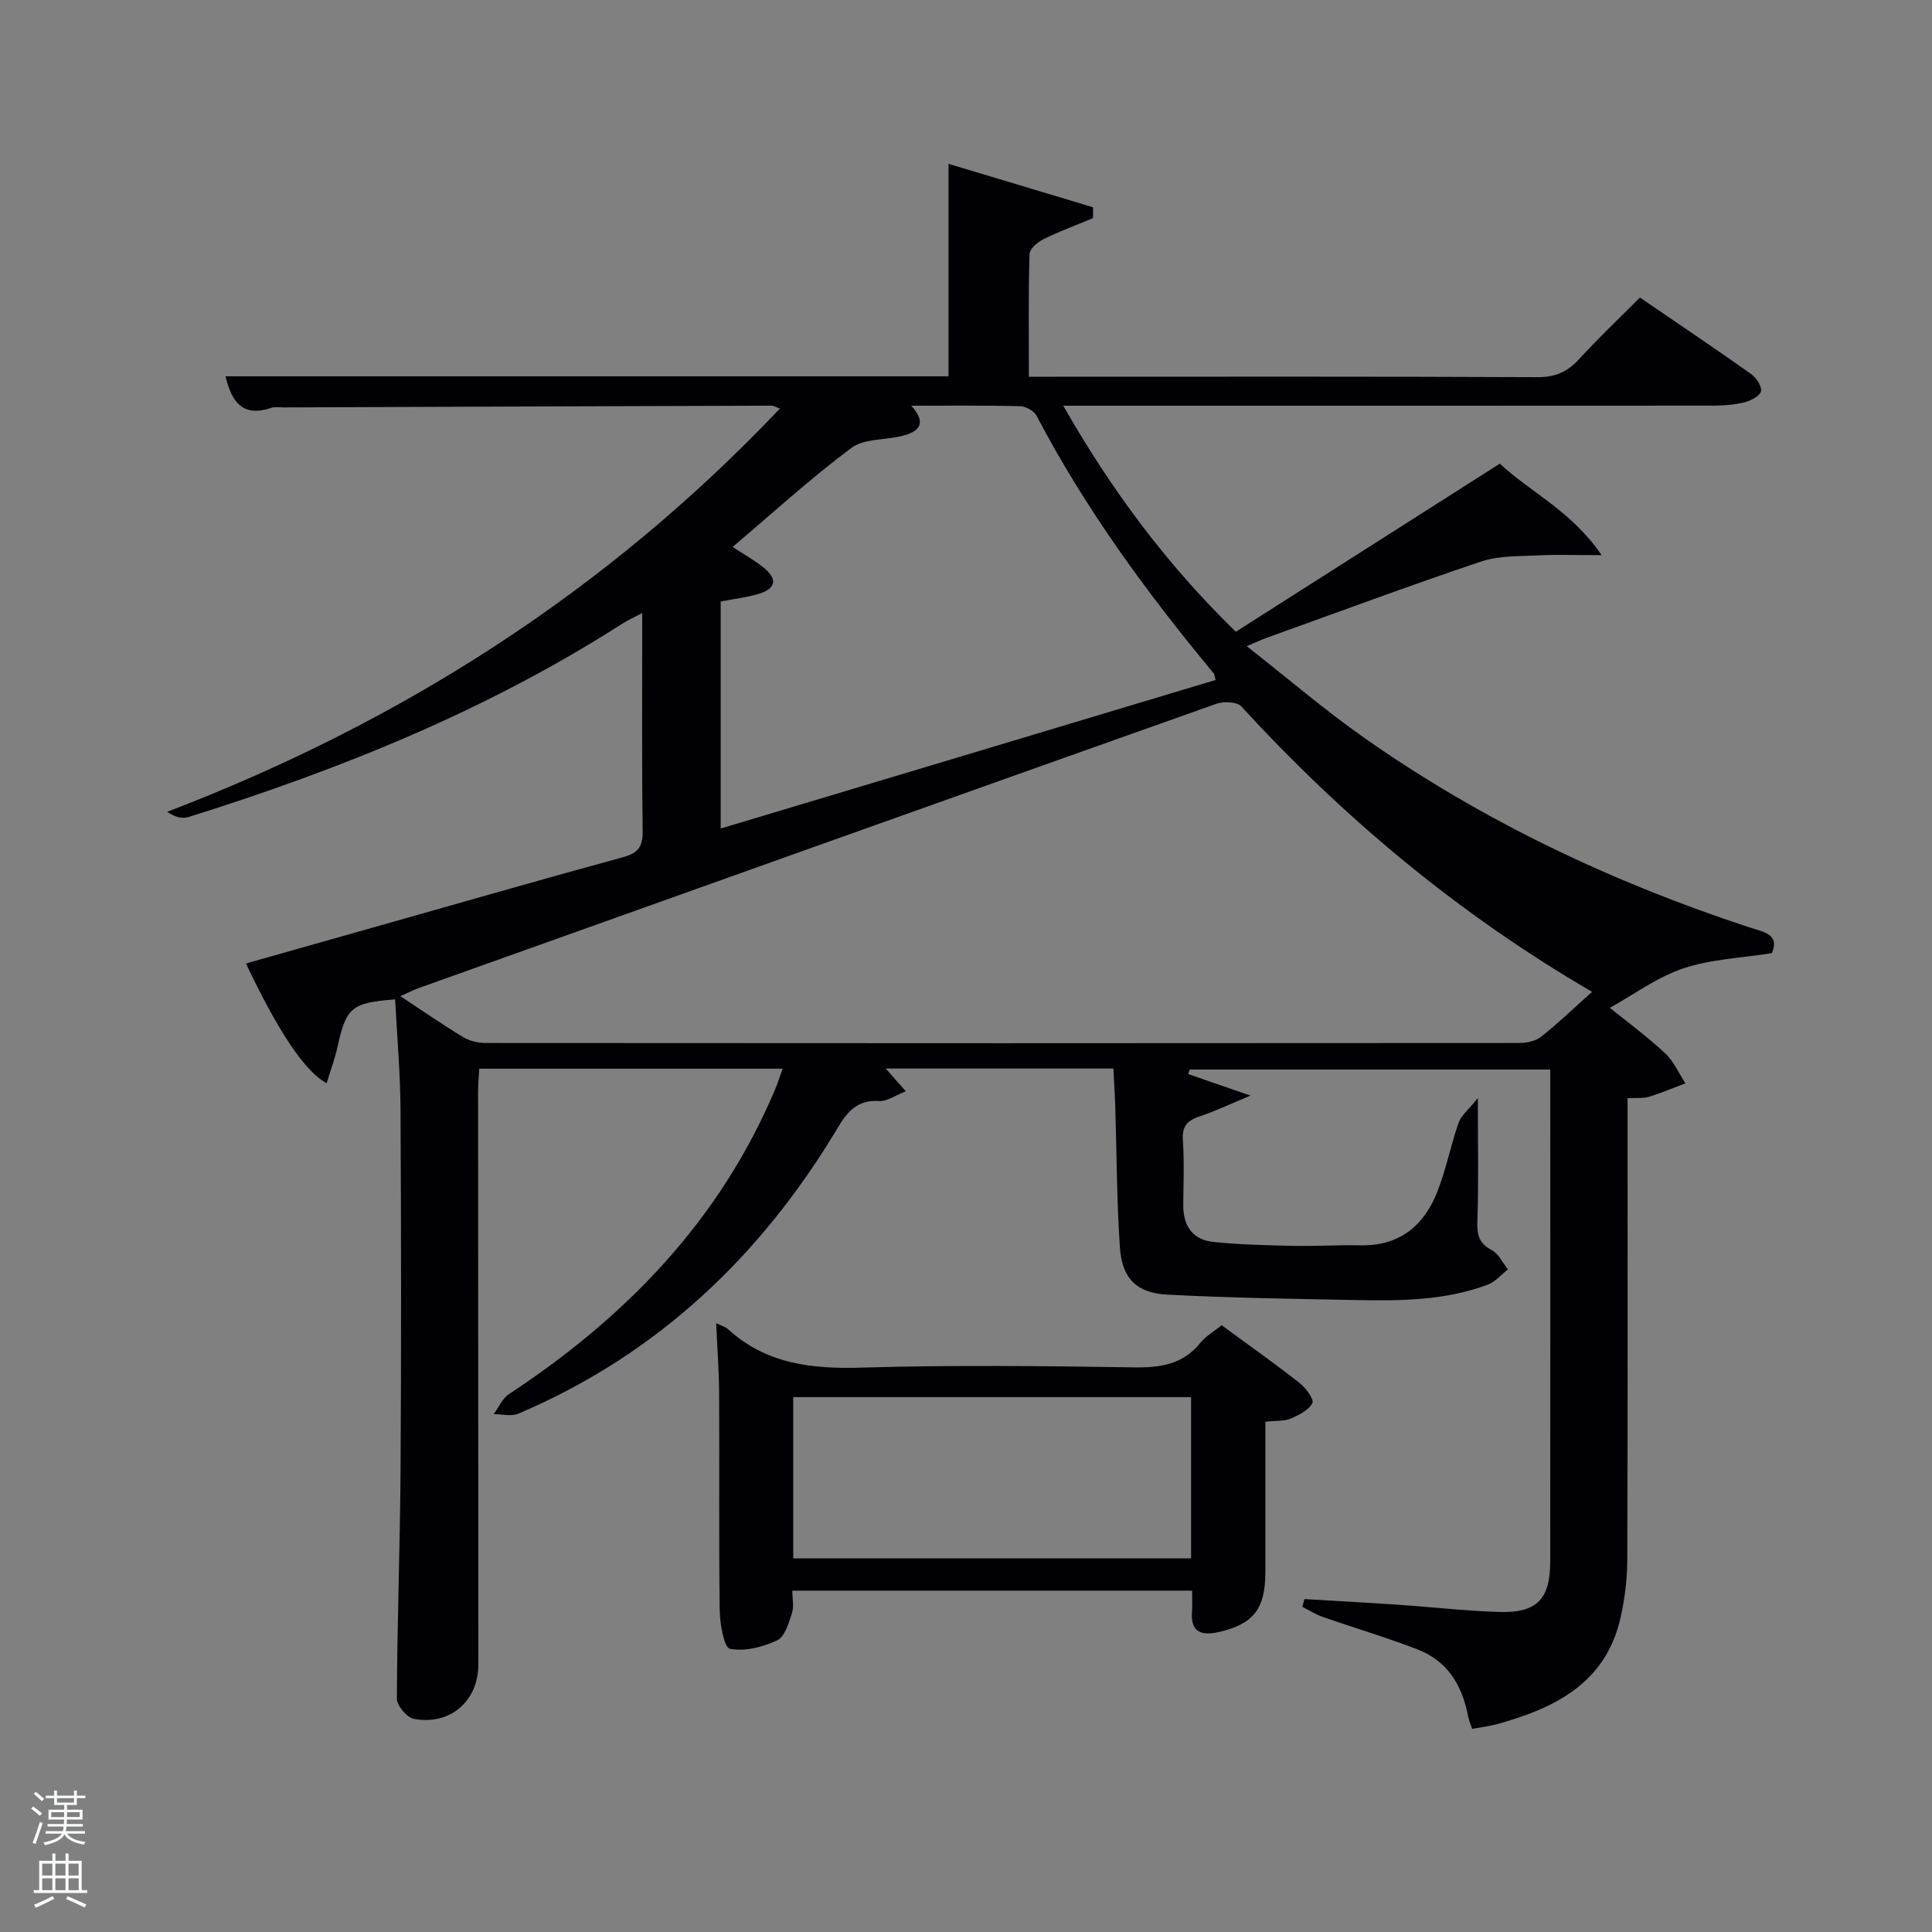<svg enable-background="new 0 0 400 400" viewBox="0 0 400 400" xmlns="http://www.w3.org/2000/svg"><rect x="0" y="0" width="400" height="400" fill="#808080" stroke="none"/><path d="m6.44 374.46.42-.45c.65.47 1.27.95 1.85 1.44l-.45.49c-.65-.56-1.25-1.06-1.82-1.48m.93 7.33-.63-.26c.55-1.36 1.05-2.8 1.52-4.33.19.1.38.19.59.27-.46 1.29-.95 2.73-1.48 4.32m-.38-10.38.44-.42c.43.34 1.01.82 1.74 1.44l-.49.49c-.53-.51-1.09-1.01-1.69-1.51m2.5.35h1.72v-1.04h.59v1.04h3.52v-1.04h.59v1.04h1.75v.53h-1.75v1.42h-2.03v.97h3.22v2.03h-3.24c0 .35-.01.66-.03.93h3.32v.53h-3.37c-.03.27-.08.58-.15.94h3.96v.53h-3.71c.67.92 1.93 1.48 3.79 1.68-.13.24-.23.44-.29.59-2.13-.38-3.48-1.08-4.04-2.12-.43.97-1.77 1.72-4.03 2.23-.09-.19-.2-.37-.33-.55 2.1-.42 3.37-1.03 3.81-1.83h-3.36v-.53h3.58c.08-.29.13-.61.16-.94h-3.33v-.53h3.39c.02-.27.04-.58.04-.93h-3.23v-2.03h3.25v-.97h-2.07v-1.42h-1.73zm1.12 3.44v1h2.65c.01-.3.02-.44.02-.4v-.25-.35zm1.19-2h3.52v-.91h-3.52zm4.71 2h-2.63v.59c0 .15-.01.28-.01.4h2.64z" fill="#fafbfc"/><path d="m13.56 383.74h.63v1.52h2.72v6.07h1.13v.6h-11.06v-.6h1.13v-6.07h2.73v-1.52h.63v1.52h2.1v-1.52zm-2.69 8.83.38.56c-1.24.63-2.53 1.25-3.85 1.85-.1-.21-.21-.42-.34-.63 1.36-.55 2.63-1.15 3.81-1.78m-2.13-4.27h2.1v-2.45h-2.1zm0 3.04h2.1v-2.46h-2.1zm2.72-3.04h2.1v-2.45h-2.1zm0 3.04h2.1v-2.46h-2.1zm6.07 3.6c-1.41-.71-2.7-1.3-3.86-1.78l.35-.56c1.45.62 2.75 1.19 3.88 1.72zm-1.25-9.09h-2.1v2.45h2.1zm-2.09 5.49h2.1v-2.46h-2.1z" fill="#fafbfc"/><g fill="#010105"><path d="m226.29 45.17c-3.41 1.42-6.89 2.7-10.2 4.33-1.24.61-2.91 2.02-2.94 3.11-.25 8.28-.13 16.58-.13 25.39h5.27c33.33 0 66.66-.07 99.99.09 3.7.02 6.23-1.09 8.65-3.73 3.92-4.29 8.15-8.29 12.6-12.76 7.72 5.28 15.41 10.45 22.97 15.8 1.08.76 2.27 2.5 2.1 3.57-.16.95-2.04 1.97-3.34 2.3-2.05.53-4.25.7-6.38.71-42.83.03-85.66.02-128.49.02-1.79 0-3.58 0-6.26 0 9.92 17.34 21.18 32.61 35.73 46.8 17.99-11.45 36.02-22.93 54.67-34.81 6.15 5.81 14.8 9.75 21.07 18.95-5.29 0-9.13-.15-12.94.04-4.02.21-8.26.02-11.98 1.27-14.95 5.02-29.74 10.53-44.59 15.86-.93.33-1.82.77-3.96 1.68 8.49 6.66 16.14 13.22 24.35 18.99 24.53 17.23 51.35 29.9 79.79 39.25 2.69.88 6.27 1.31 4.59 5.31-6.36 1.01-12.63 1.24-18.34 3.15-5.39 1.8-10.18 5.38-15.22 8.17 3.16 2.55 7.47 5.74 11.39 9.35 1.81 1.67 2.87 4.16 4.26 6.28-2.52.95-5 2.01-7.56 2.79-1.21.37-2.58.19-4.42.29v5.62c0 30 .05 60-.06 89.99-.01 3.95-.51 7.98-1.37 11.84-3.03 13.65-13.59 18.83-25.64 22.16-1.57.43-3.21.61-5.11.96-.33-1.02-.71-1.89-.88-2.8-1.21-6.28-4.29-11.29-10.41-13.64-6.49-2.5-13.18-4.48-19.76-6.78-1.44-.5-2.75-1.36-4.12-2.06.15-.53.3-1.06.45-1.59 6.49.39 12.98.74 19.46 1.18 6.97.47 13.92 1.28 20.89 1.49 7.79.24 10.53-2.67 10.54-10.44.02-32.5.01-65 .01-97.49 0-1.32 0-2.65 0-4.37-25.04 0-49.85 0-74.66 0-.1.31-.2.63-.3.94 3.88 1.34 7.76 2.68 12.9 4.45-4.14 1.72-7.22 3.2-10.43 4.27-2.53.84-3.78 1.95-3.58 4.89.3 4.48.12 8.99.08 13.49-.04 4.3 1.93 7.2 6.23 7.65 5.44.56 10.94.69 16.41.81 4.66.1 9.33-.21 14-.11 8.11.17 13.21-4.03 15.99-11.16 1.8-4.61 2.75-9.55 4.39-14.24.54-1.54 2.07-2.72 3.97-5.08 0 9.72.18 17.64-.1 25.54-.1 2.84.38 4.58 3.02 5.96 1.41.74 2.22 2.6 3.31 3.96-1.37 1.07-2.57 2.55-4.12 3.14-8.89 3.36-18.23 3.39-27.54 3.21-12.96-.26-25.93-.44-38.87-1.12-6.4-.34-9.38-3.39-9.81-9.81-.65-9.61-.65-19.27-.95-28.91-.08-2.62-.25-5.25-.39-8.09-15.8 0-31.17 0-47.14 0 1.42 1.61 2.46 2.79 4.16 4.71-2.17.84-3.9 2.13-5.54 2.02-4.38-.28-6.47 2.05-8.51 5.46-15.89 26.6-37.4 47.02-66.16 59.26-1.46.62-3.4.1-5.12.11 1.04-1.41 1.8-3.26 3.17-4.16 24.18-15.91 43.61-35.93 55.05-62.96.56-1.33.99-2.71 1.6-4.41-21.1 0-41.7 0-62.81 0-.09 1.63-.24 3.22-.24 4.82.01 39.5.03 79 .06 118.49.01 7.58-5.79 12.72-13.37 11.3-1.43-.27-3.5-2.74-3.5-4.19.06-15.8.66-31.6.76-47.41.16-24.83.13-49.66-.01-74.5-.04-7.62-.72-15.24-1.11-22.86-9.06.7-10.14 1.68-11.94 9.86-.55 2.51-1.47 4.94-2.25 7.5-4.49-2.39-10.03-10.72-16.7-24.79 10.24-2.9 20.38-5.77 30.52-8.64 15.81-4.47 31.6-9.02 47.45-13.34 3.08-.84 4.22-2.05 4.17-5.38-.2-14.82-.09-29.65-.09-45.19-1.65.87-2.93 1.43-4.09 2.17-27.92 17.91-58.35 30.19-89.85 40.06-1.26.39-2.75.05-4.42-1.08 48.5-18.57 90.97-45.64 126.87-83.5-.75-.25-1.29-.59-1.82-.59-33.66.1-67.32.23-100.98.36-.83 0-1.74-.17-2.49.08-5.79 1.99-8.22-1.04-9.5-6.52h149.69c0-14.78 0-29.17 0-43.99 9.93 2.98 19.93 5.99 29.92 8.99.02.79 0 1.52-.01 2.26zm103.33 160.18c-27.7-16.13-51.45-36.01-72.61-59.09-.9-.98-3.66-1.08-5.18-.55-55.05 19.53-110.05 39.18-165.06 58.83-1.16.42-2.27.99-3.89 1.7 4.69 3.09 8.78 5.93 13.04 8.5 1.33.8 3.1 1.2 4.67 1.2 71.28.06 142.56.06 213.84 0 1.55 0 3.43-.35 4.59-1.26 3.52-2.76 6.74-5.88 10.6-9.33zm-77.94-64.57c-.23-.79-.23-1.17-.42-1.4-13.84-16.65-26.56-34.06-36.65-53.3-.53-1.02-2.25-1.96-3.44-1.99-7.31-.18-14.63-.09-22.5-.09 3.38 3.71 1.52 5.41-1.93 6.26-3.52.88-7.86.52-10.5 2.49-8.45 6.32-16.28 13.48-24.55 20.48 2.49 1.64 4.53 2.78 6.33 4.22 3.03 2.42 2.68 4.43-.99 5.52-2.49.74-5.11 1.04-7.82 1.56v47.01c34.35-10.29 68.41-20.53 102.47-30.76z"/><path d="m148.28 273.96c1.02.5 1.88.71 2.45 1.23 7.94 7.25 17.39 8.27 27.72 7.96 18.79-.56 37.62-.33 56.42-.05 5.46.08 10.09-.64 13.69-5.12 1.11-1.37 2.76-2.3 4.37-3.61 5.45 4.01 10.87 7.84 16.08 11.92 1.31 1.02 3.1 3.42 2.7 4.2-.74 1.48-2.8 2.49-4.51 3.22-1.31.56-2.93.4-5.22.65v11.19c0 6.66.01 13.32 0 19.98-.01 7.54-2.44 10.69-9.53 12.34-3.52.82-6.02.23-5.66-4.23.11-1.31.02-2.64.02-4.31-27.45 0-54.83 0-82.77 0 0 1.57.38 3.28-.09 4.72-.66 2.04-1.49 4.85-3.06 5.58-2.98 1.38-6.7 2.34-9.77 1.73-1.21-.24-2.07-5.13-2.11-7.91-.2-14.81-.04-29.63-.12-44.44 0-4.78-.37-9.57-.61-15.05zm15.95 48.69h82.37c0-11.4 0-22.44 0-33.39-27.65 0-54.9 0-82.37 0z"/></g></svg>